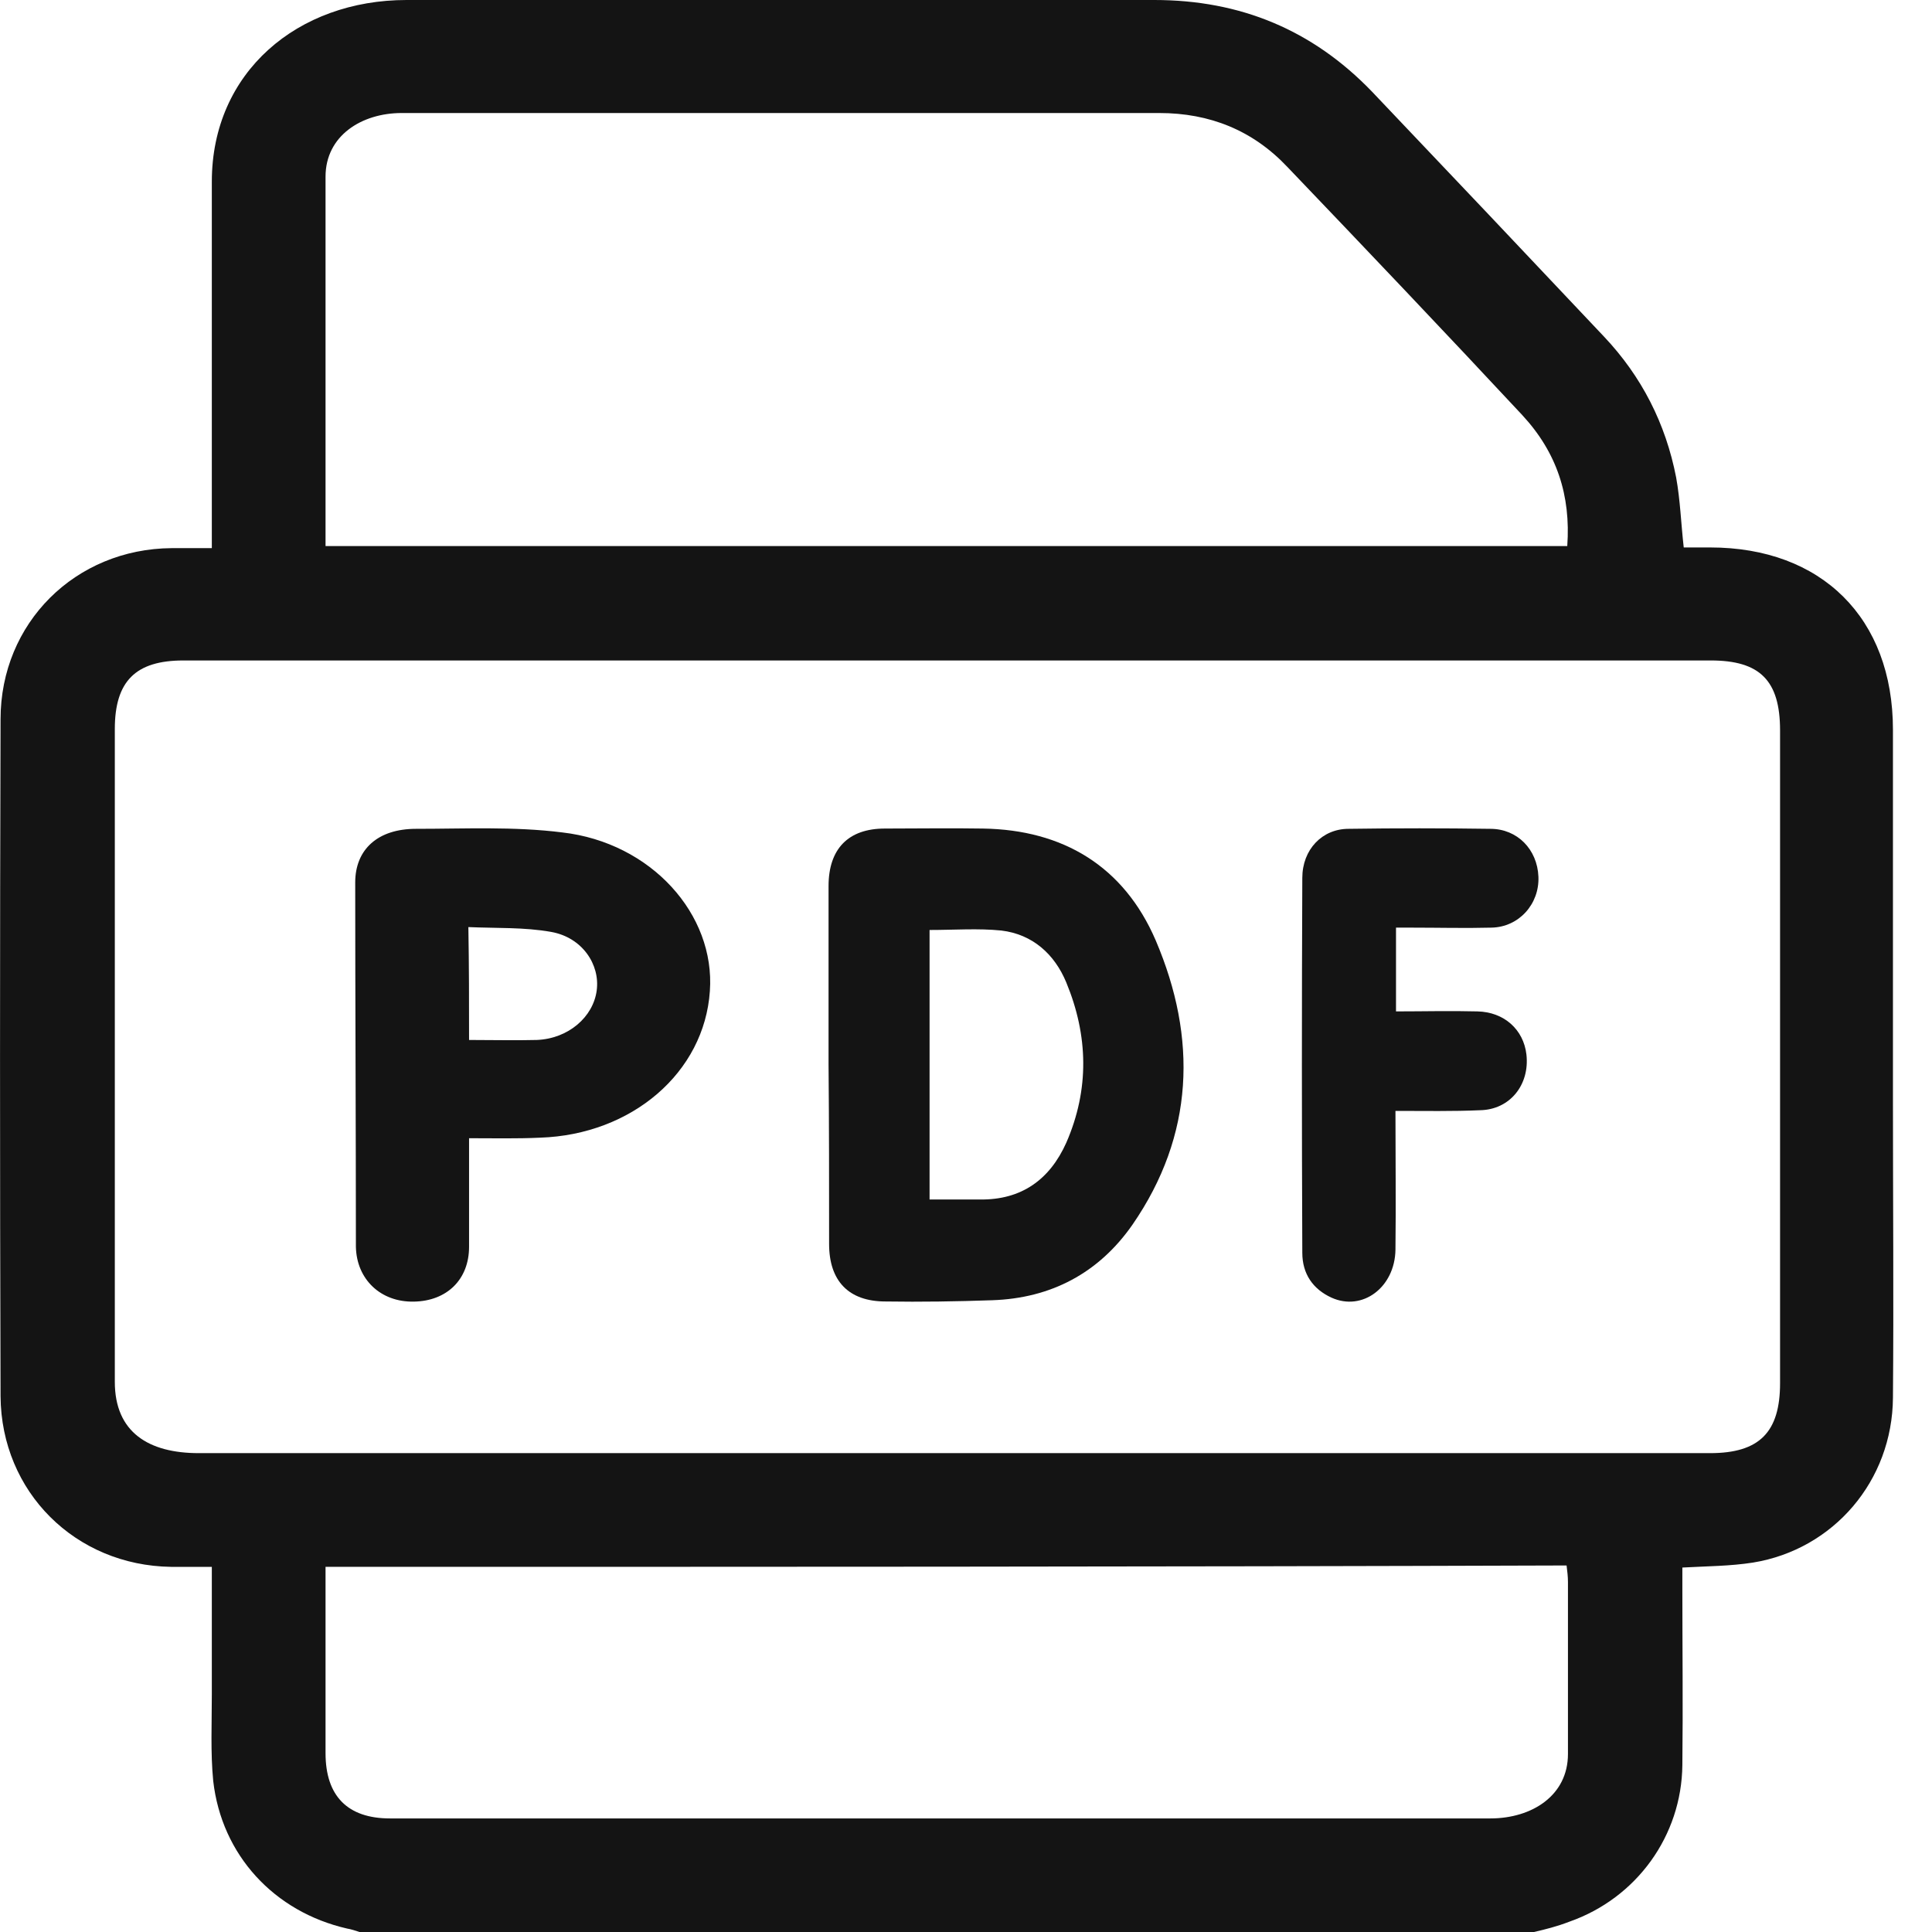 <svg width="14" height="14" viewBox="0 0 14 14" fill="none" xmlns="http://www.w3.org/2000/svg">
<path d="M11.116 14C8.345 14 5.372 14 2.605 14C2.575 13.99 2.545 13.98 2.515 13.975C1.987 13.854 1.606 13.443 1.545 12.905C1.525 12.699 1.535 12.489 1.535 12.278C1.535 11.971 1.535 11.67 1.535 11.354C1.43 11.354 1.334 11.354 1.239 11.354C0.546 11.344 0.009 10.811 0.004 10.118C-0.001 8.481 -0.001 6.844 0.004 5.212C0.004 4.514 0.546 3.977 1.244 3.972C1.339 3.972 1.43 3.972 1.535 3.972C1.535 3.902 1.535 3.857 1.535 3.806C1.535 2.978 1.535 2.149 1.535 1.316C1.535 0.522 2.158 0 2.946 0C4.719 0 6.592 0 8.365 0C8.987 0 9.51 0.216 9.941 0.663C10.504 1.255 11.066 1.848 11.624 2.44C11.895 2.727 12.07 3.068 12.146 3.46C12.176 3.626 12.181 3.791 12.201 3.967C12.266 3.967 12.332 3.967 12.392 3.967C13.2 3.967 13.717 4.479 13.717 5.288C13.717 6.192 13.717 7.09 13.717 7.994C13.717 8.707 13.723 9.415 13.717 10.128C13.713 10.731 13.286 11.228 12.703 11.323C12.537 11.349 12.372 11.349 12.191 11.359C12.191 11.409 12.191 11.459 12.191 11.504C12.191 11.931 12.196 12.363 12.191 12.79C12.186 13.302 11.86 13.754 11.373 13.925C11.282 13.96 11.202 13.98 11.116 14ZM6.863 10.53C8.671 10.53 10.579 10.53 12.392 10.53C12.748 10.53 12.899 10.38 12.899 10.023C12.899 8.446 12.899 6.869 12.899 5.293C12.899 4.931 12.753 4.786 12.397 4.786C8.776 4.786 4.95 4.786 1.329 4.786C0.983 4.786 0.832 4.936 0.832 5.283C0.832 6.859 0.832 8.436 0.832 10.013C0.832 10.38 1.078 10.53 1.44 10.53C3.243 10.53 5.05 10.53 6.863 10.53ZM2.359 3.957C5.301 3.957 8.43 3.957 11.357 3.957C11.383 3.59 11.282 3.279 11.031 3.008C10.469 2.405 9.901 1.808 9.329 1.21C9.078 0.944 8.766 0.819 8.4 0.819C6.602 0.819 4.709 0.819 2.911 0.819C2.62 0.819 2.359 0.984 2.359 1.28C2.359 2.094 2.359 2.912 2.359 3.726C2.359 3.801 2.359 3.877 2.359 3.957ZM2.359 11.354C2.359 11.816 2.359 12.263 2.359 12.704C2.359 13.016 2.52 13.177 2.826 13.177C5.452 13.177 8.174 13.177 10.8 13.177C11.101 13.177 11.362 13.011 11.362 12.71C11.362 12.293 11.362 11.881 11.362 11.464C11.362 11.424 11.357 11.384 11.352 11.344C8.42 11.354 5.296 11.354 2.359 11.354Z" fill="#141414"/>
<path d="M6.004 7.711C6.004 7.281 6.004 6.851 6.004 6.421C6.004 6.152 6.146 6.004 6.412 6.004C6.648 6.004 6.887 6 7.123 6.004C7.704 6.013 8.144 6.278 8.375 6.815C8.677 7.523 8.654 8.226 8.206 8.875C7.962 9.225 7.616 9.408 7.189 9.422C6.932 9.431 6.674 9.435 6.417 9.431C6.15 9.431 6.008 9.283 6.008 9.014C6.008 8.58 6.008 8.145 6.004 7.711C6.008 7.711 6.008 7.711 6.004 7.711ZM6.736 8.692C6.865 8.692 6.985 8.692 7.101 8.692C7.402 8.696 7.607 8.548 7.727 8.28C7.895 7.894 7.886 7.505 7.727 7.12C7.642 6.914 7.482 6.77 7.256 6.743C7.087 6.726 6.914 6.739 6.736 6.739C6.736 7.393 6.736 8.038 6.736 8.692Z" fill="#141414"/>
<path d="M3.399 8.248C3.399 8.528 3.399 8.781 3.399 9.035C3.399 9.271 3.239 9.428 2.999 9.432C2.759 9.437 2.584 9.271 2.579 9.035C2.579 8.156 2.574 7.273 2.574 6.395C2.574 6.154 2.739 6.006 3.014 6.006C3.369 6.006 3.724 5.988 4.074 6.032C4.719 6.106 5.184 6.626 5.144 7.182C5.104 7.772 4.579 8.222 3.914 8.244C3.744 8.252 3.579 8.248 3.399 8.248ZM3.399 7.536C3.574 7.536 3.734 7.54 3.889 7.536C4.119 7.527 4.299 7.369 4.324 7.177C4.349 6.989 4.219 6.793 3.994 6.753C3.799 6.718 3.594 6.727 3.394 6.718C3.399 7.002 3.399 7.26 3.399 7.536Z" fill="#141414"/>
<path d="M10.112 8.05C10.112 8.397 10.116 8.727 10.112 9.056C10.108 9.329 9.872 9.505 9.648 9.403C9.515 9.342 9.437 9.232 9.437 9.078C9.433 8.173 9.433 7.267 9.437 6.362C9.437 6.155 9.582 6.006 9.772 6.006C10.116 6.001 10.456 6.001 10.8 6.006C10.995 6.006 11.14 6.155 11.148 6.353C11.156 6.551 11.007 6.718 10.808 6.722C10.618 6.727 10.423 6.722 10.232 6.722C10.195 6.722 10.158 6.722 10.116 6.722C10.116 6.929 10.116 7.122 10.116 7.329C10.315 7.329 10.51 7.324 10.705 7.329C10.9 7.333 11.04 7.461 11.061 7.641C11.086 7.861 10.941 8.041 10.726 8.045C10.527 8.054 10.328 8.05 10.112 8.05Z" fill="#141414"/>
</svg>
